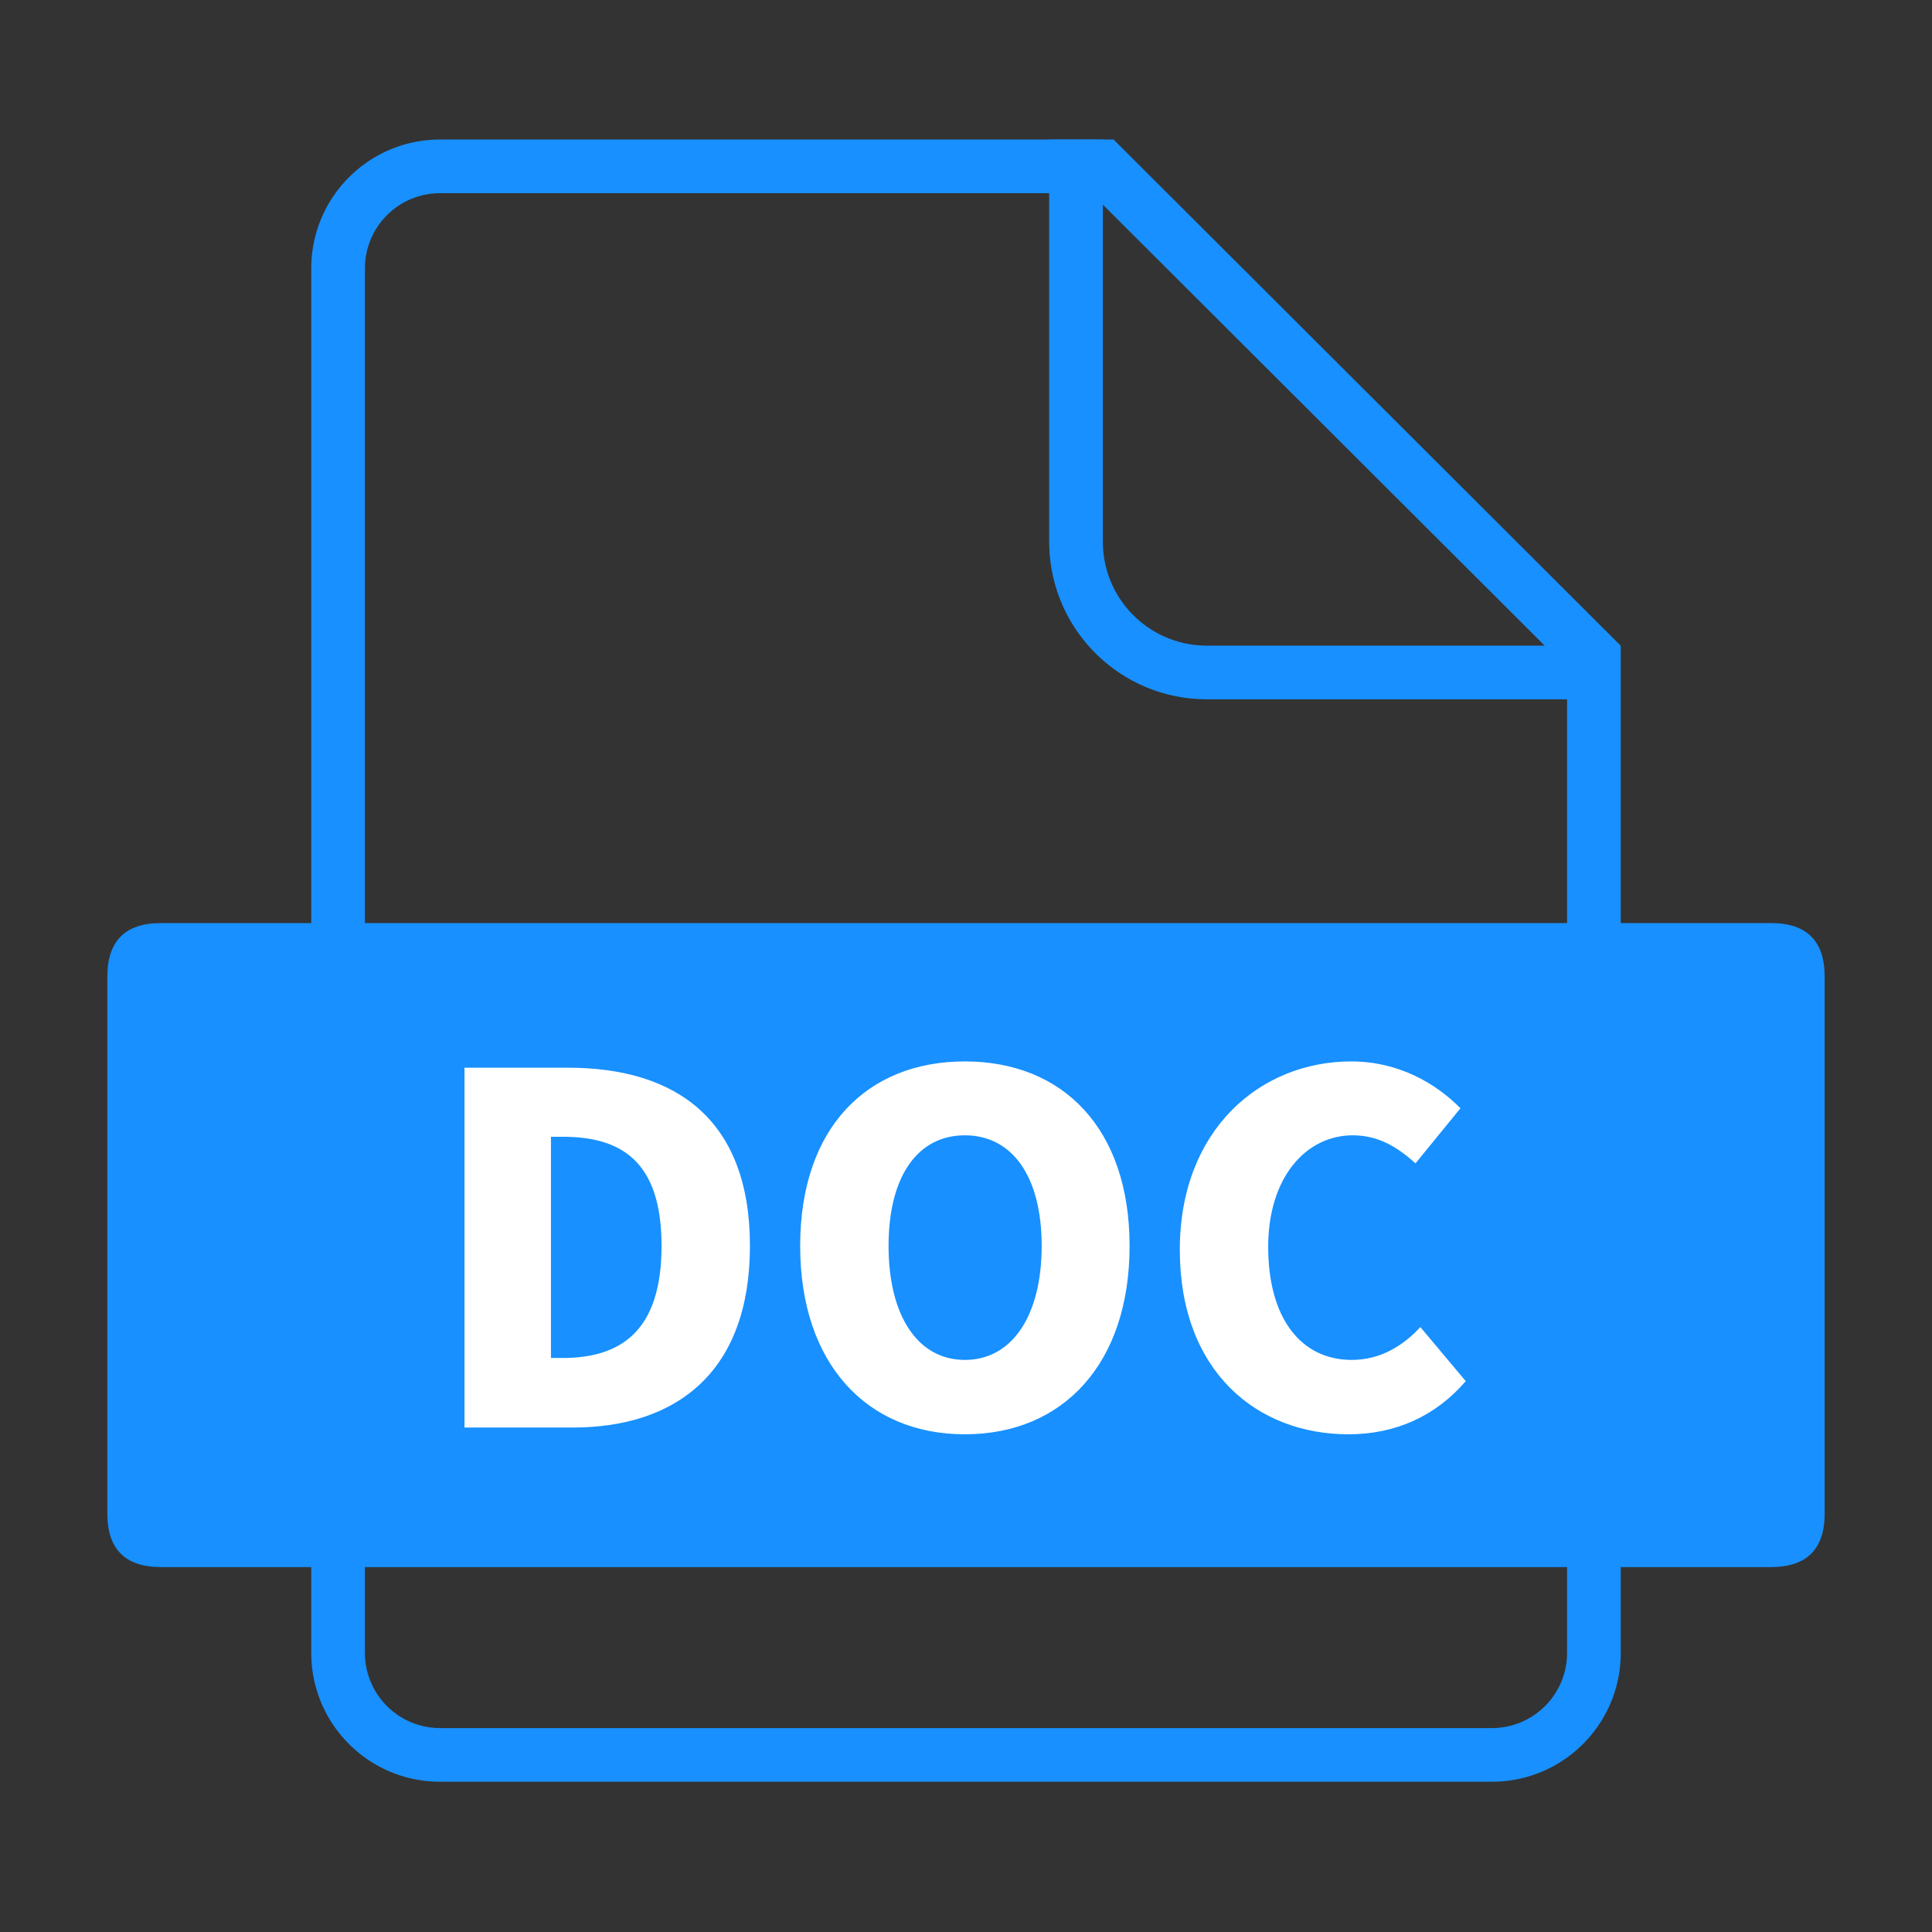 <svg t="1664192257113" class="icon" viewBox="0 0 1024 1024" version="1.1" xmlns="http://www.w3.org/2000/svg" p-id="2830" width="16" height="16"><rect x="0" y="0" width="1024" height="1024" fill="#333333" stroke="none"/><path d="M590.222 73.956L859.022 342.255V876.089c0 37.7-30.566 68.267-68.267 68.267H233.244c-37.7 0-68.267-30.566-68.267-68.267V142.222c0-37.7 30.566-68.267 68.267-68.267h356.978z m-11.77 28.439H233.244a39.828 39.828 0 0 0-39.799 38.457L193.422 142.222v733.867a39.822 39.822 0 0 0 38.457 39.799L233.244 915.911h557.511a39.822 39.822 0 0 0 39.799-38.457L830.578 876.089V354.054l-252.126-251.659z" fill="#1890FF" p-id="2831"></path><path d="M854.756 370.648h-215.142c-45.528 0-82.551-36.432-83.507-81.738l-0.017-1.792V73.956h28.444v213.163c0 29.895 23.819 54.232 53.515 55.063l1.564 0.023h215.142v28.444z" fill="#1890FF" p-id="2832"></path><path d="M56.889 489.244m28.444 0l853.333 0q28.444 0 28.444 28.444l0 284.444q0 28.444-28.444 28.444l-853.333 0q-28.444 0-28.444-28.444l0-284.444q0-28.444 28.444-28.444Z" fill="#1890FF" p-id="2833"></path><path d="M303.531 756.622c55.552 0 93.952-29.952 93.952-96.256 0-66.304-38.4-94.464-96.512-94.464h-54.784V756.622h57.344z m-5.376-36.864h-6.144v-117.248h6.144c30.72 0 52.48 12.544 52.48 57.856s-21.76 59.392-52.48 59.392z m213.248 40.448c51.968 0 87.296-37.376 87.296-99.84 0-62.208-35.328-97.792-87.296-97.792-51.968 0-87.296 35.328-87.296 97.792s35.328 99.84 87.296 99.84z m0-39.424c-25.088 0-40.448-23.552-40.448-60.416 0-36.864 15.36-58.624 40.448-58.624s40.704 21.76 40.704 58.624c0 36.864-15.616 60.416-40.704 60.416z m203.264 39.424c24.832 0 46.08-9.472 62.208-28.16l-24.064-28.672c-8.96 9.728-20.992 17.408-36.352 17.408-26.88 0-44.288-22.016-44.288-59.904 0-37.12 20.224-59.136 44.8-59.136 13.568 0 23.552 6.144 33.28 14.848l23.808-29.184c-13.056-13.312-33.024-24.832-57.856-24.832-48.384 0-90.88 36.352-90.88 99.84 0 64.512 40.96 97.792 89.344 97.792z" fill="#FFFFFF" p-id="2834"></path></svg>